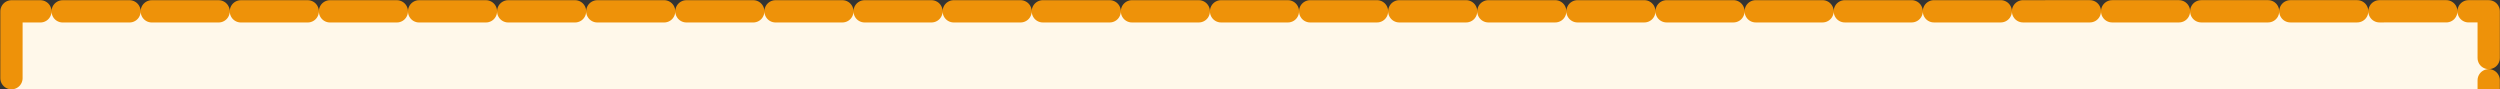 <?xml version="1.0" encoding="UTF-8" standalone="no"?>
<!-- Created with Inkscape (http://www.inkscape.org/) -->

<svg
   xmlns:dc="http://purl.org/dc/elements/1.1/"
   xmlns:cc="http://creativecommons.org/ns#"
   xmlns:rdf="http://www.w3.org/1999/02/22-rdf-syntax-ns#"
   xmlns:svg="http://www.w3.org/2000/svg"
   xmlns="http://www.w3.org/2000/svg"
   xmlns:sodipodi="http://sodipodi.sourceforge.net/DTD/sodipodi-0.dtd"
   xmlns:inkscape="http://www.inkscape.org/namespaces/inkscape"
   width="280"
   height="10"
   id="svg4147"
   version="1.1"
   inkscape:version="0.48.4 r9939"
   inkscape:export-filename="/media/X/bitcoin.org/bitcoin.org_choose/img/bubble.png"
   inkscape:export-xdpi="90"
   inkscape:export-ydpi="90"
   sodipodi:docname="bubbleinfotop.svg">
  <rect width="100%" height="100%" fill="#333333" stroke="none"/>
  <defs
     id="defs4149" />
  <sodipodi:namedview
     id="base"
     pagecolor="#ffffff"
     bordercolor="#666666"
     borderopacity="1.0"
     inkscape:pageopacity="0.0"
     inkscape:pageshadow="2"
     inkscape:zoom="1"
     inkscape:cx="267.92324"
     inkscape:cy="-196.6162"
     inkscape:document-units="px"
     inkscape:current-layer="layer1"
     showgrid="false"
     inkscape:window-width="1680"
     inkscape:window-height="1026"
     inkscape:window-x="0"
     inkscape:window-y="24"
     inkscape:window-maximized="1" />
  <g
     inkscape:label="Calque 1"
     inkscape:groupmode="layer"
     id="layer1"
     transform="translate(0,-1042.362)">
    <path
       style="fill:#fff8ea;fill-opacity:1;fill-rule:nonzero;stroke:#ee9209;stroke-width:2.495;stroke-linecap:round;stroke-linejoin:round;stroke-miterlimit:4;stroke-opacity:1;stroke-dasharray:7.485, 2.495;stroke-dashoffset:0"
       d="m 1.285,1043.633 -0.024,221.497 140.201,55.968 137.273,-53.511 -10e-4,-223.96 z"
       id="path4155"
       inkscape:connector-curvature="0"
       sodipodi:nodetypes="cccccc" />
  </g>
</svg>
